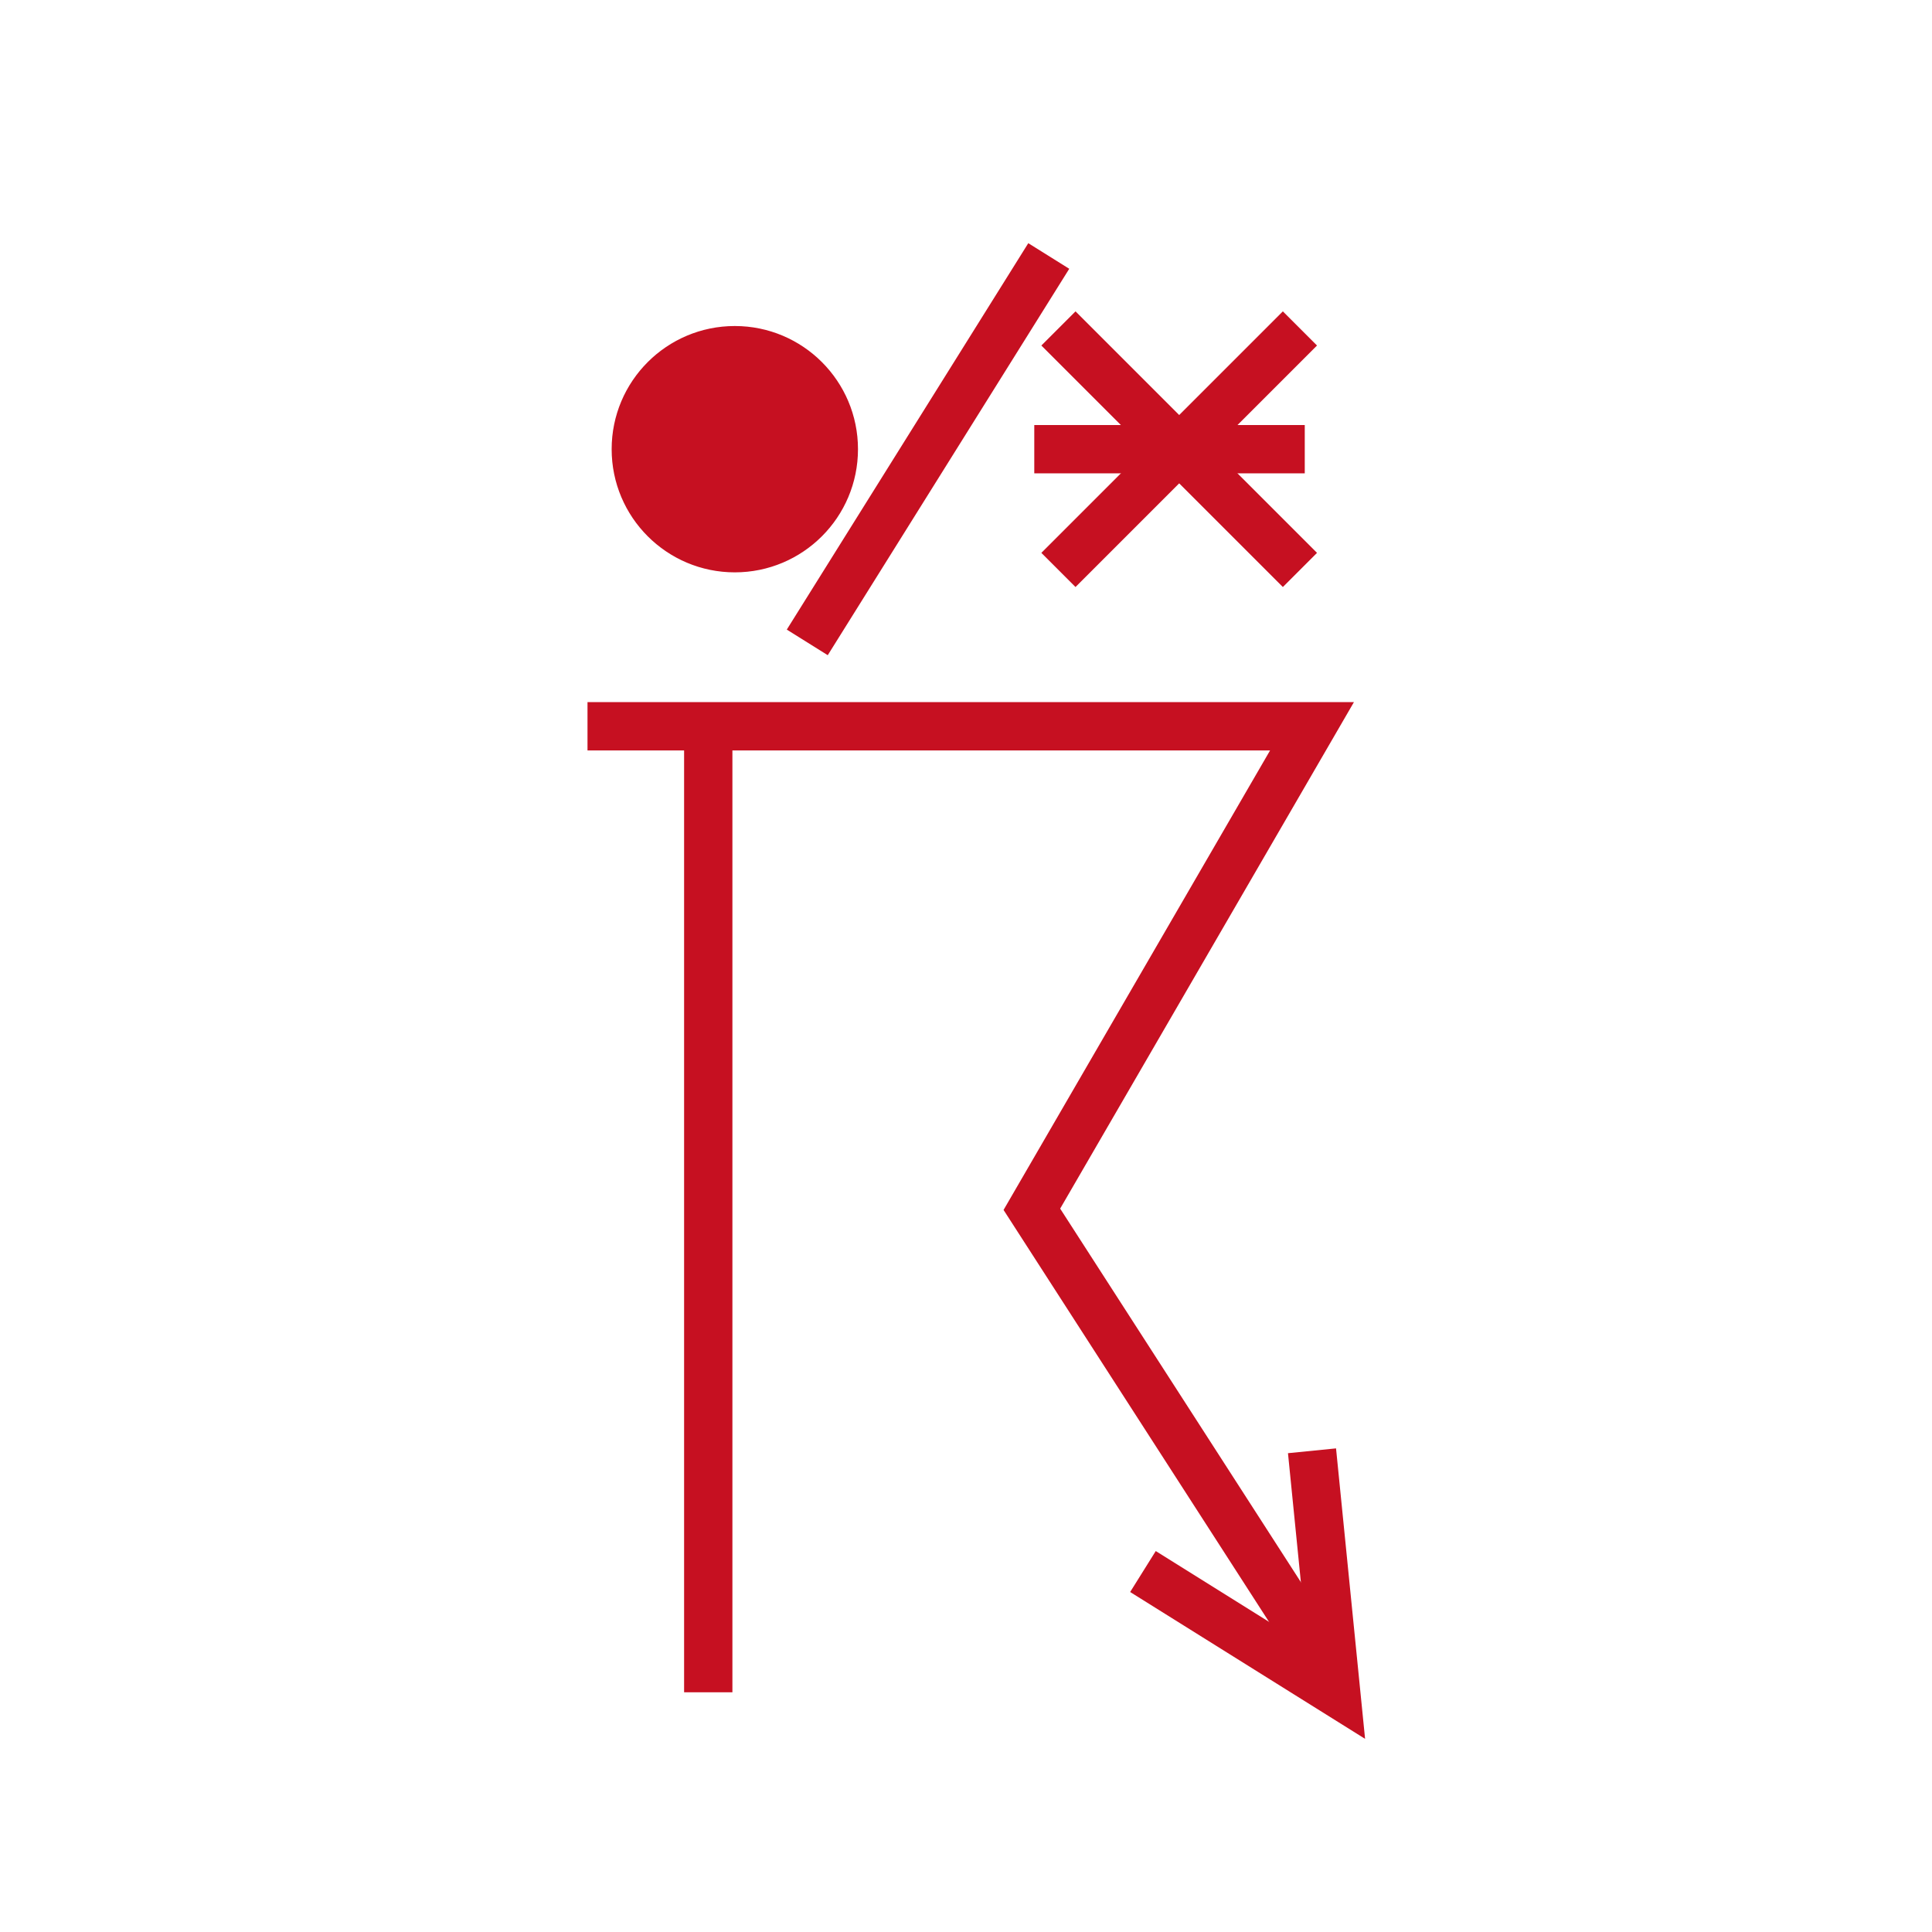 <?xml version="1.0" encoding="utf-8"?>
<!-- Generator: Adobe Illustrator 16.0.0, SVG Export Plug-In . SVG Version: 6.00 Build 0)  -->
<!DOCTYPE svg PUBLIC "-//W3C//DTD SVG 1.1//EN" "http://www.w3.org/Graphics/SVG/1.1/DTD/svg11.dtd">
<svg version="1.1" id="Version_1.0" xmlns="http://www.w3.org/2000/svg" xmlns:xlink="http://www.w3.org/1999/xlink" x="0px" y="0px"
	 width="400px" height="400px" viewBox="0 0 400 400" enable-background="new 0 0 400 400" xml:space="preserve">
<g id="main">
	<g transform="translate(0 -100)">
		<circle fill="#C61021" stroke="#C61021" cx="152.136" cy="193" r="25"/>
		<line fill="none" stroke="#C61021" stroke-width="10" x1="214.137" y1="193" x2="270.137" y2="193"/>
		<line fill="none" stroke="#C61021" stroke-width="10" x1="219.137" y1="168" x2="269.137" y2="218"/>
		<line fill="none" stroke="#C61021" stroke-width="10" x1="269.137" y1="168" x2="219.137" y2="218"/>
		<line fill="none" stroke="#C61021" stroke-width="10" x1="217.137" y1="153" x2="167.136" y2="233"/>
	</g>
	<g transform="translate(0 50)">
		<line fill="none" stroke="#C61021" stroke-width="10" x1="146.636" y1="100.369" x2="146.636" y2="300.369"/>
		<polyline fill="none" stroke="#C61021" stroke-width="10" points="121.636,100.369 271.637,100.369 213.637,200.369 
			271.637,290.369 		"/>
		<polyline fill="none" stroke="#C61021" stroke-width="10" points="271.637,250.369 276.637,300.369 236.637,275.369 		"/>
	</g>
</g>
</svg>
